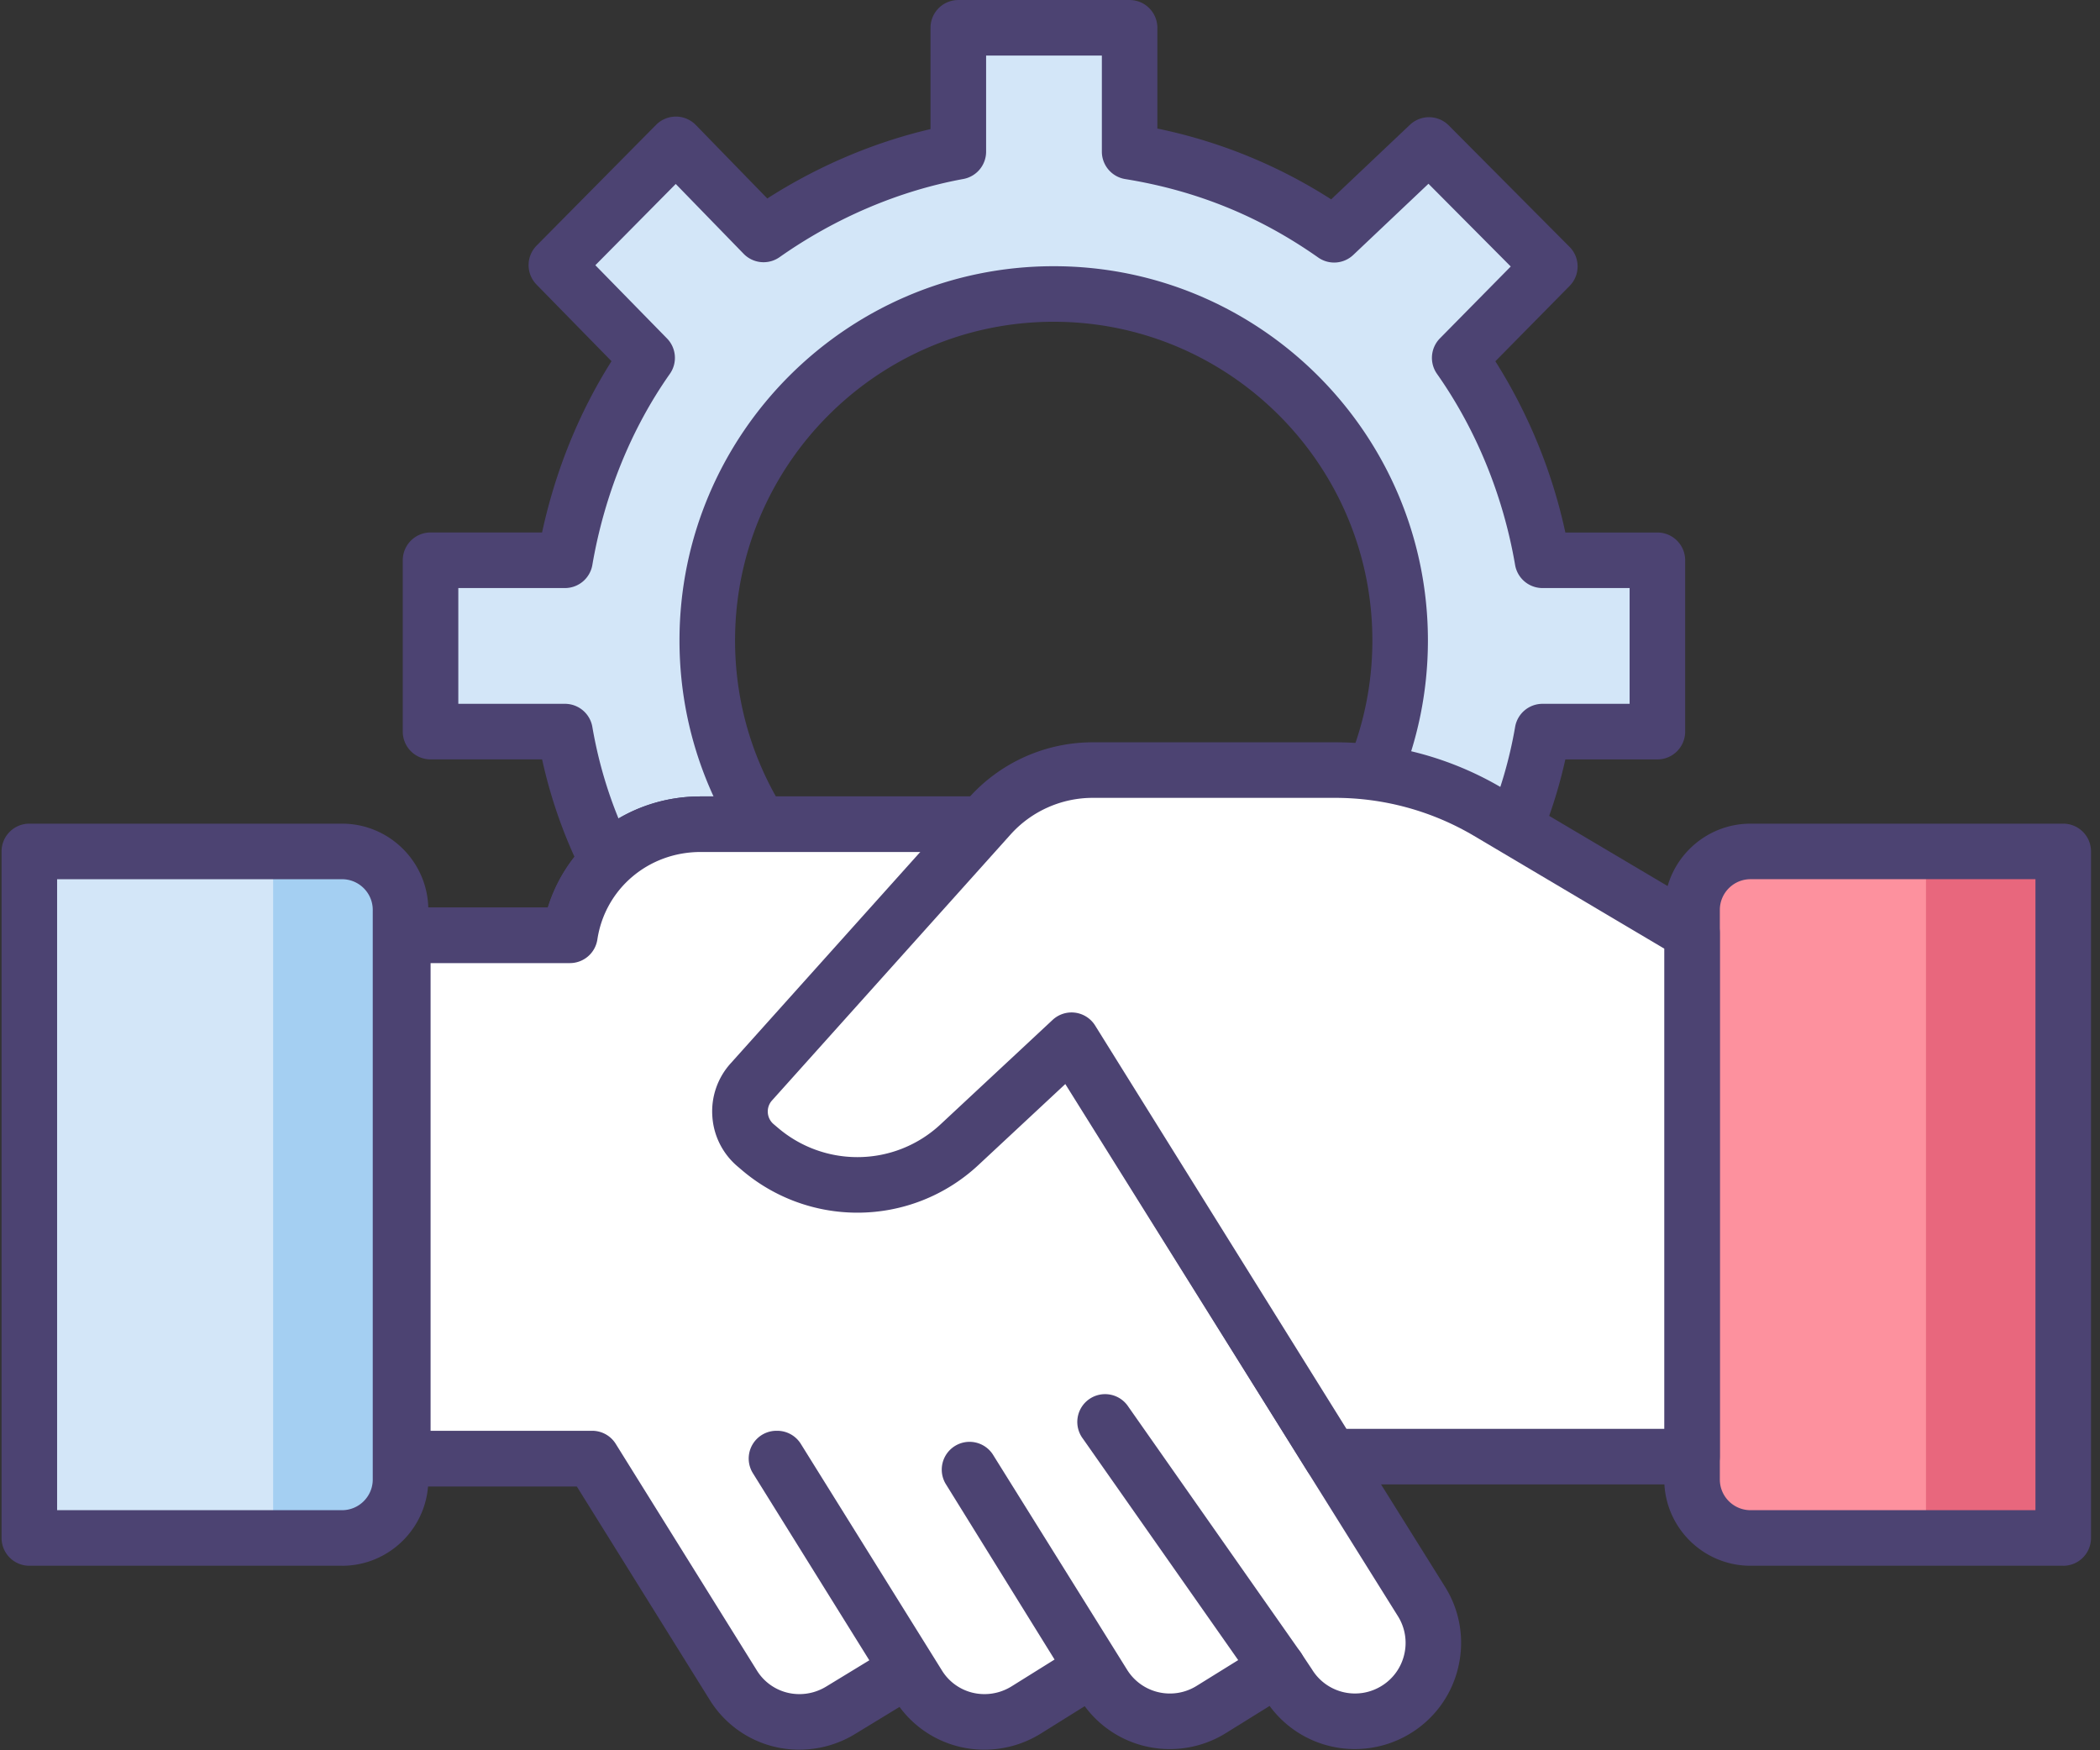 <svg width="102" height="85" xmlns="http://www.w3.org/2000/svg"><rect width="100%" height="100%" fill="#333333" stroke="none"/><g fill-rule="nonzero" fill="none"><path d="M80.503 35.304v-8.32h-5.914a23.83 23.83 0 0 0-4.021-9.717l4.378-4.385-5.867-5.87-4.443 4.376a24.049 24.049 0 0 0-9.768-4.023V.899h-8.32v6.466c-3.598.618-6.784 2.02-9.627 4.021l-4.34-4.378-5.848 5.867 4.388 4.392a23.816 23.816 0 0 0-4.012 9.717h-6.196v8.32h6.196c.619 3.598 2.02 6.835 4.021 9.678l-4.378 4.365 5.868 5.86 4.301-4.38c2.843 2 6.029 3.4 9.627 4.018v6.094h8.32v-6.094a24.046 24.046 0 0 0 9.768-4.021l4.41 4.378 5.884-5.868-4.37-4.352c2.001-2.843 3.41-6.08 4.03-9.678h5.913zM50.849 47.932c-9.293 0-16.827-7.534-16.827-16.827 0-9.294 7.534-16.827 16.827-16.827 9.293 0 16.827 7.534 16.827 16.827 0 9.293-7.534 16.827-16.827 16.827z" fill="#D3E6F8"/><path d="M54.868 62.513h-8.32a1.35 1.35 0 0 1-1.35-1.349v-5.222a25.56 25.56 0 0 1-7.912-3.344l-3.352 3.563a1.35 1.35 0 0 1-1.934.032l-5.867-5.833a1.35 1.35 0 0 1 .005-1.918l3.579-3.523c-1.647-2.551-2.762-5.2-3.386-8.04h-5.418a1.35 1.35 0 0 1-1.35-1.35v-8.32c0-.745.604-1.35 1.35-1.35h5.416c.647-2.995 1.799-5.834 3.373-8.318l-3.643-3.722a1.35 1.35 0 0 1 .006-1.893L31.87 6.06a1.353 1.353 0 0 1 1.926.009l3.473 3.57c2.463-1.576 5.168-2.725 7.928-3.37V1.35c0-.745.604-1.349 1.35-1.349h8.32c.744 0 1.348.604 1.348 1.35v4.892a24.952 24.952 0 0 1 8.442 3.438l3.825-3.62a1.35 1.35 0 0 1 1.884.028l5.868 5.899c.522.524.523 1.371.004 1.898l-3.606 3.659a25.744 25.744 0 0 1 3.4 8.316h4.47c.745 0 1.349.604 1.349 1.349v8.32a1.35 1.35 0 0 1-1.35 1.35h-4.47c-.624 2.815-1.747 5.462-3.412 8.036l3.542 3.453a1.35 1.35 0 0 1 .008 1.925l-5.925 5.867a1.35 1.35 0 0 1-1.89.008l-3.71-3.614a24.942 24.942 0 0 1-8.428 3.414v5.196a1.35 1.35 0 0 1-1.35 1.35zm-6.971-2.698h5.622v-4.97c0-.662.48-1.226 1.133-1.332 3.482-.563 6.548-1.804 9.373-3.793a1.35 1.35 0 0 1 1.718.137l3.545 3.454 4.008-3.97-3.366-3.28a1.35 1.35 0 0 1-.162-1.743c2.024-2.877 3.275-5.827 3.824-9.018a1.35 1.35 0 0 1 1.33-1.12h4.231v-5.622h-4.232a1.35 1.35 0 0 1-1.33-1.121c-.578-3.367-1.89-6.576-3.794-9.281a1.35 1.35 0 0 1 .142-1.724l3.44-3.49-3.996-4.018-3.653 3.457a1.35 1.35 0 0 1-1.704.124c-2.846-2.003-5.912-3.249-9.373-3.809a1.35 1.35 0 0 1-1.134-1.332V2.698h-5.622v4.667a1.35 1.35 0 0 1-1.106 1.327c-3.124.573-6.211 1.886-8.927 3.797a1.35 1.35 0 0 1-1.744-.163l-3.298-3.392-3.905 3.946 3.48 3.556a1.35 1.35 0 0 1 .139 1.72c-1.878 2.667-3.18 5.877-3.765 9.282a1.35 1.35 0 0 1-1.33 1.12h-5.18v5.622h5.18a1.35 1.35 0 0 1 1.33 1.12c.555 3.228 1.796 6.178 3.795 9.018a1.35 1.35 0 0 1-.157 1.738l-3.406 3.352 3.916 3.894 3.186-3.386a1.35 1.35 0 0 1 1.759-.179c2.694 1.896 5.78 3.203 8.927 3.78.64.118 1.106.676 1.106 1.328v4.97zM51.18 49.28c-10.022 0-18.176-8.154-18.176-18.176 0-10.023 8.154-18.176 18.176-18.176 10.023 0 18.176 8.153 18.176 18.176 0 10.022-8.153 18.176-18.176 18.176zm0-33.654c-8.534 0-15.477 6.943-15.477 15.478 0 8.534 6.943 15.477 15.477 15.477 8.535 0 15.478-6.943 15.478-15.477 0-8.535-6.943-15.478-15.478-15.478z" fill="#4C4372"/><path d="M16.614 74.69H1.425V41.348h15.19a2.84 2.84 0 0 1 2.84 2.84V71.85a2.84 2.84 0 0 1-2.84 2.84z" fill="#D3E6F8"/><path d="M16.614 41.376h-3.347v33.28h3.347c1.569 0 2.95-1.238 2.95-2.806V44.189c0-1.57-1.381-2.813-2.95-2.813z" fill="#A4CFF2"/><path d="M85.026 74.69h15.189V41.348h-15.19a2.84 2.84 0 0 0-2.84 2.84V71.85a2.84 2.84 0 0 0 2.84 2.84z" fill="#FD919E"/><path fill="#E8677D" d="M93.547 41.348h6.668v33.341h-6.668z"/><path d="M16.614 76.039H1.425a1.35 1.35 0 0 1-1.349-1.35V41.35c0-.746.604-1.35 1.35-1.35h15.188c2.31 0 4.19 1.88 4.19 4.19v27.66c0 2.31-1.88 4.19-4.19 4.19zM2.774 73.34h13.84c.822 0 1.491-.669 1.491-1.49V44.188c0-.822-.669-1.49-1.49-1.49H2.774V73.34z" fill="#4C4372"/><path d="M40.941 72.183H19.563a1.35 1.35 0 0 1-1.349-1.35v-25.41c0-.745.605-1.349 1.35-1.349h7.045c.988-3.187 3.943-5.397 7.417-5.397h17.041a1.35 1.35 0 0 1 1.282 1.77L42.223 71.256a1.349 1.349 0 0 1-1.282.928zm-20.028-2.699h19.051l9.24-28.108H34.026c-2.532 0-4.64 1.787-5.012 4.249a1.35 1.35 0 0 1-1.334 1.147h-6.767v22.712zM100.215 76.039h-15.19c-2.31 0-4.189-1.88-4.189-4.19V44.19c0-2.31 1.88-4.19 4.19-4.19h15.189c.745 0 1.349.604 1.349 1.35v33.34a1.35 1.35 0 0 1-1.35 1.35zm-15.19-33.342c-.821 0-1.49.67-1.49 1.491V71.85c0 .822.669 1.49 1.49 1.49h13.84V42.697h-13.84z" fill="#4C4372"/><path d="M62.582 81.79a3.804 3.804 0 1 0 6.466-4.01L49.115 45.897l1.952-5.87h-17.04c-3.211 0-5.871 2.248-6.347 5.396h-8.117v25.41h9.199l6.855 11.005c1.108 1.786 3.453 2.312 5.238 1.204l3.233-1.97-6.373-10.239h.035l6.855 11.005c1.108 1.786 3.453 2.312 5.238 1.204l3.233-2.017-6.004-9.686 6.522 10.455a3.804 3.804 0 0 0 5.237 1.226l3.233-2.006-6.404-10.276" fill="#FFF"/><path d="M47.82 84.97a5.096 5.096 0 0 1-4.128-2.076l-2.135 1.3a5.176 5.176 0 0 1-2.724.776 5.097 5.097 0 0 1-4.362-2.42l-6.458-10.367h-8.45a1.35 1.35 0 0 1-1.349-1.35v-25.41c0-.745.605-1.349 1.35-1.349h7.045c.988-3.187 3.943-5.397 7.417-5.397h17.041a1.349 1.349 0 0 1 1.28 1.775l-1.751 5.268L70.19 77.065a5.122 5.122 0 0 1 .64 3.897 5.12 5.12 0 0 1-2.3 3.203 5.143 5.143 0 0 1-2.713.775 5.122 5.122 0 0 1-4.15-2.093l-2.126 1.32a5.147 5.147 0 0 1-2.714.774 5.12 5.12 0 0 1-4.141-2.083l-2.13 1.329a5.185 5.185 0 0 1-2.736.783zM37.716 69.484h.035c.466 0 .9.24 1.146.636l6.855 11.005a2.417 2.417 0 0 0 2.07 1.147c.461 0 .915-.13 1.311-.376l2.089-1.303-5.296-8.543a1.35 1.35 0 0 1 2.292-1.425l6.521 10.455a2.443 2.443 0 0 0 2.09 1.163 2.45 2.45 0 0 0 1.292-.37l3.233-2.005a1.35 1.35 0 0 1 1.834.398l.518.777.024.037a2.444 2.444 0 0 0 2.09 1.162c.454 0 .9-.128 1.29-.37a2.439 2.439 0 0 0 1.096-1.526 2.438 2.438 0 0 0-.304-1.854l-19.93-31.88a1.349 1.349 0 0 1-.136-1.14l1.362-4.096h-15.17c-2.533 0-4.64 1.787-5.013 4.249a1.35 1.35 0 0 1-1.334 1.147h-6.767v22.712h7.849c.466 0 .899.24 1.145.636l6.855 11.005a2.417 2.417 0 0 0 2.07 1.147c.462 0 .915-.13 1.312-.376l2.079-1.266-5.653-9.083a1.348 1.348 0 0 1 1.145-2.063z" fill="#4C4372"/><path d="M64.854 37.397h-11.78c-1.906 0-3.722.81-4.994 2.228L36.493 52.542a2.152 2.152 0 0 0 .21 3.08l.232.196a7.28 7.28 0 0 0 9.663-.223l5.45-5.078L64.65 70.738h17.535V45.3l-9.9-5.867a14.582 14.582 0 0 0-7.432-2.036z" fill="#FFF"/><path d="M82.186 72.087H64.65a1.35 1.35 0 0 1-1.145-.635l-11.737-18.83-4.25 3.96a8.605 8.605 0 0 1-5.879 2.31 8.64 8.64 0 0 1-5.577-2.044l-.23-.196A3.474 3.474 0 0 1 34.6 54.22a3.474 3.474 0 0 1 .887-2.577l11.587-12.917a8.067 8.067 0 0 1 5.998-2.677h11.78c2.856 0 5.664.77 8.12 2.225l9.9 5.866c.41.243.661.684.661 1.161v25.438c0 .745-.603 1.35-1.348 1.35zM65.399 69.39h15.437v-23.32l-9.238-5.475a13.24 13.24 0 0 0-6.745-1.848h-11.78c-1.52 0-2.974.649-3.989 1.78L37.497 53.443a.797.797 0 0 0-.203.592.797.797 0 0 0 .282.558l.23.195a5.937 5.937 0 0 0 3.834 1.406 5.914 5.914 0 0 0 4.039-1.587l5.448-5.077a1.35 1.35 0 0 1 2.065.273L65.399 69.39zM62.066 82.363c-.425 0-.844-.2-1.106-.575l-8.363-11.922a1.35 1.35 0 1 1 2.209-1.55l8.363 11.922a1.35 1.35 0 0 1-1.103 2.125z" fill="#4C4372"/></g></svg>